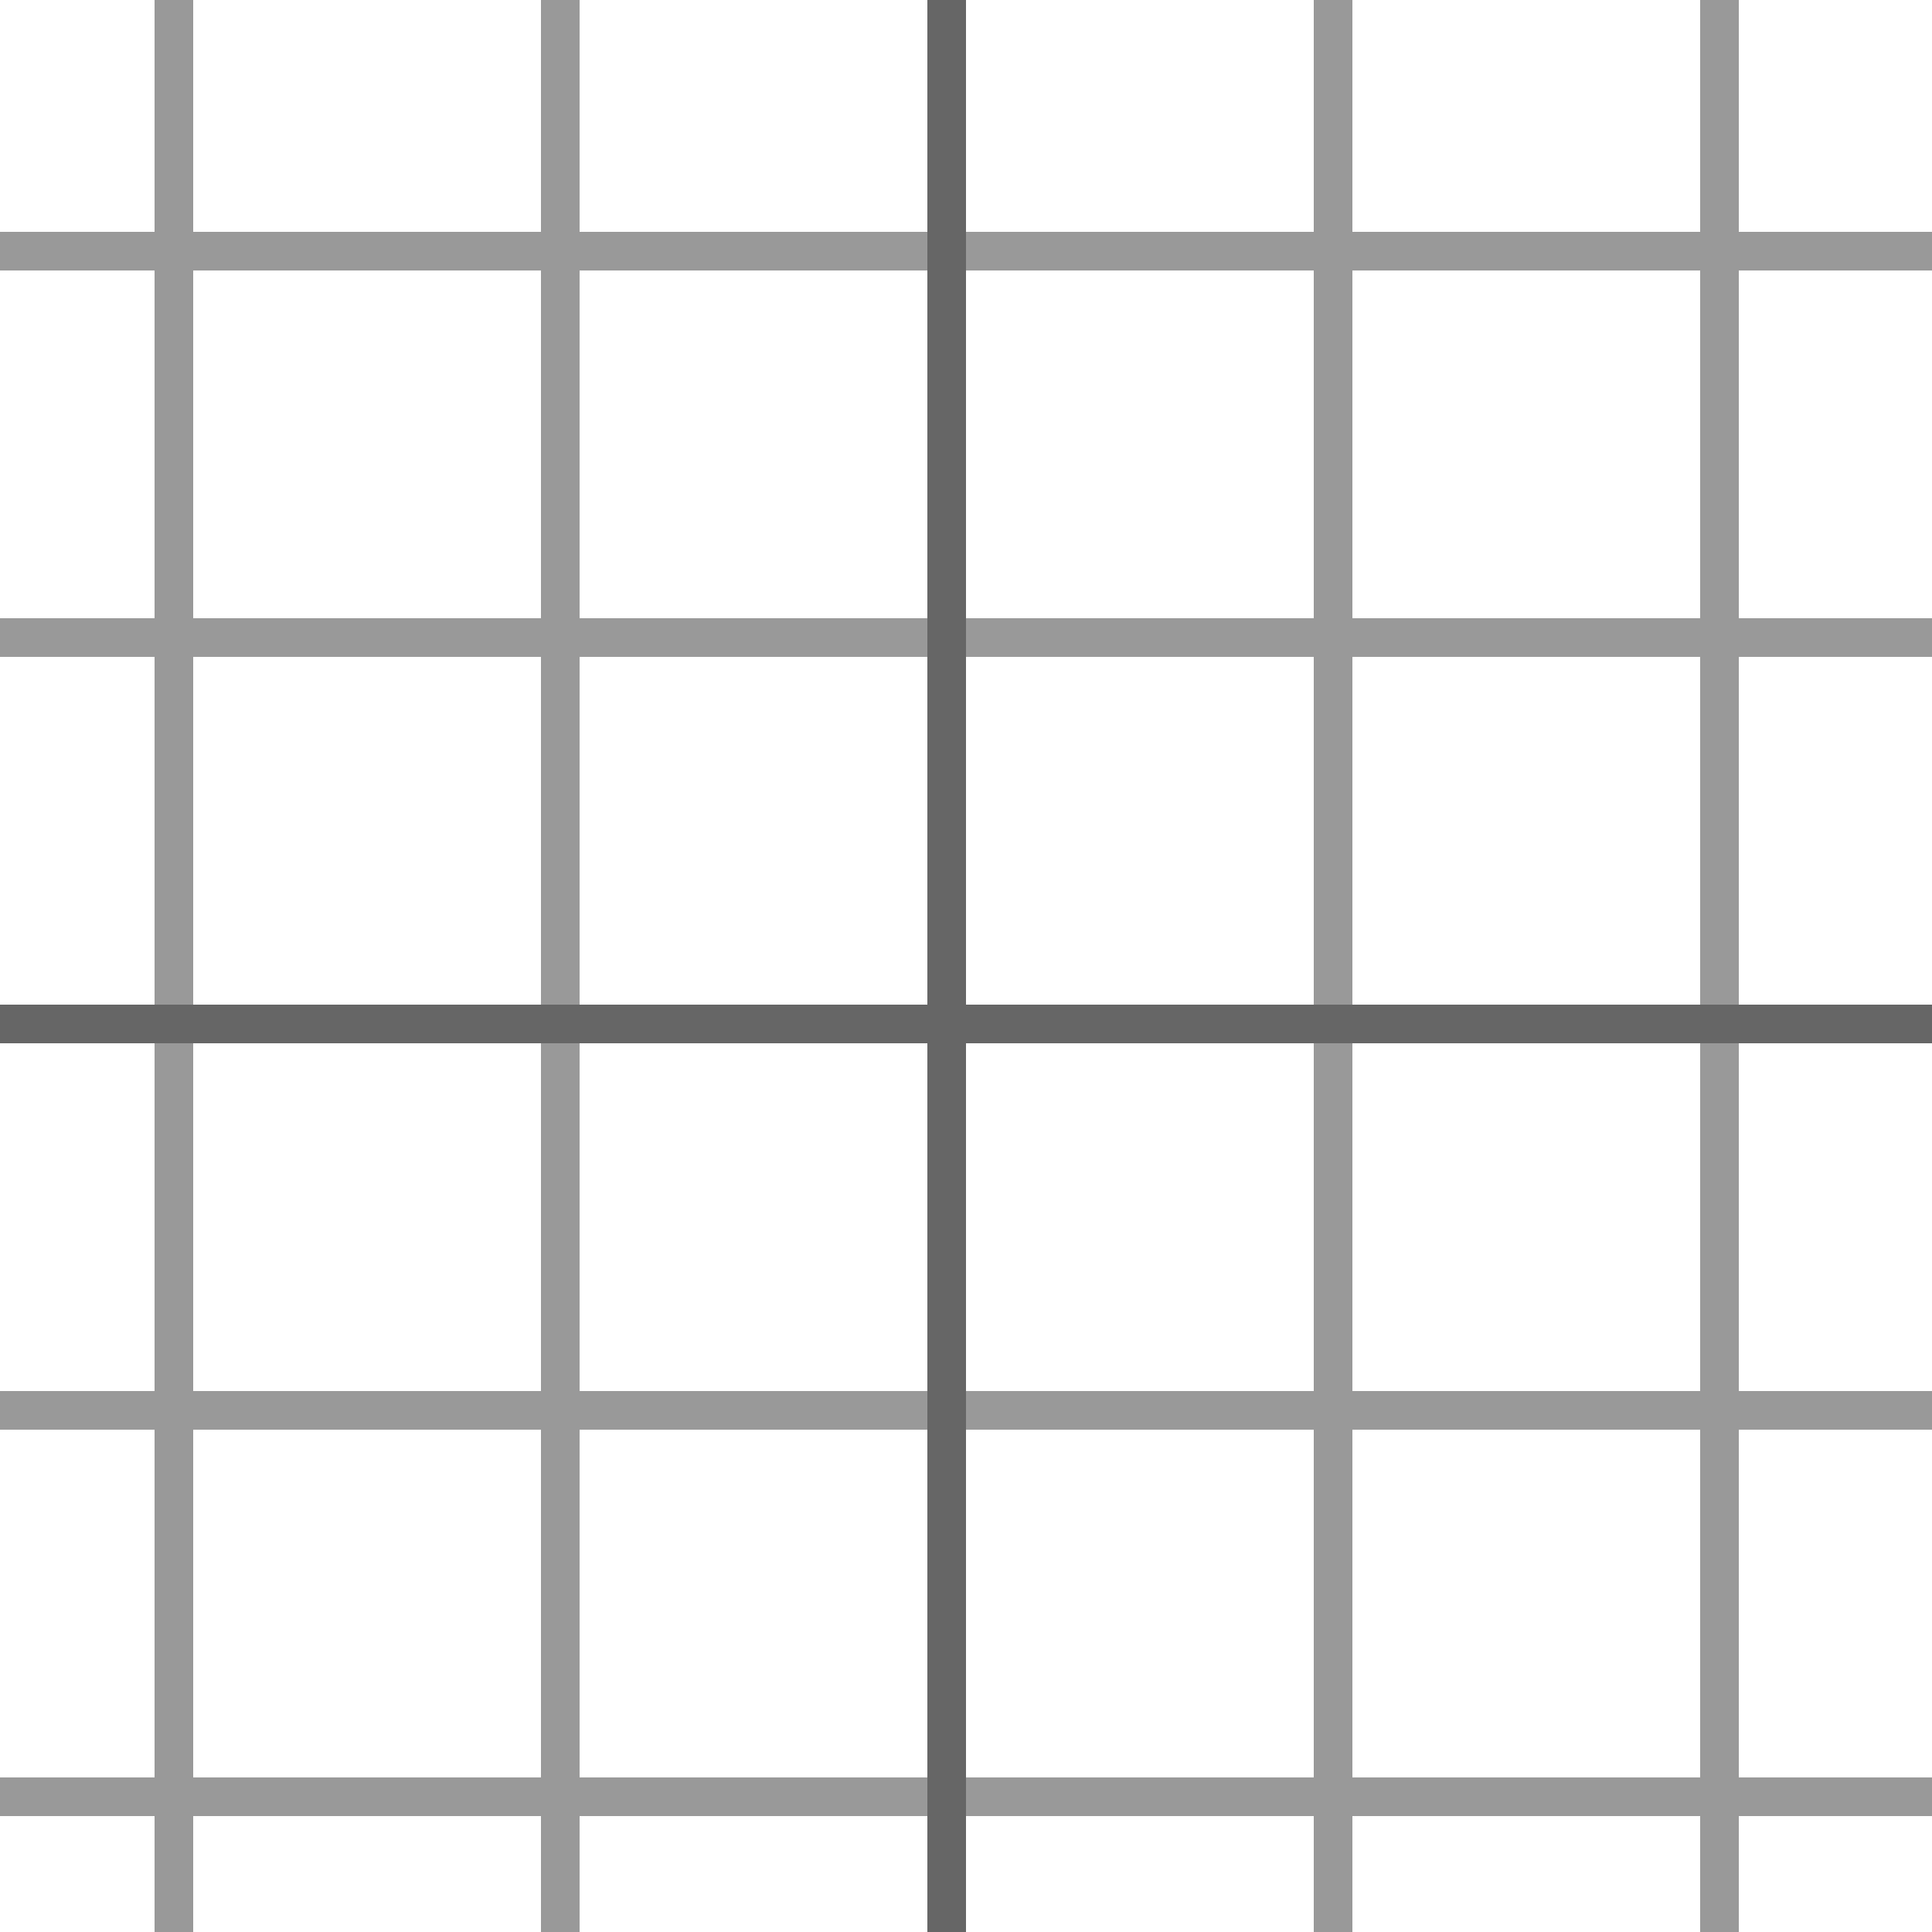 <svg xmlns="http://www.w3.org/2000/svg" viewBox="0 0 50 50">
  <path fill="#999" d="M4 0h1v50H4z"/>
  <path fill="#999" d="M4 0h1v50H4zm10 0h1v50h-1zm20 0h1v50h-1zm10 0h1v50h-1z"/>
  <path fill="#999" d="M0 46h50v1H0z"/>
  <path fill="#999" d="M0 46h50v1H0zm0-10h50v1H0zm0-20h50v1H0zM0 6h50v1H0z"/>
  <path fill="#666" d="M24 0h1v50h-1z"/>
  <path fill="#666" d="M0 26h50v1H0z"/>
</svg>
